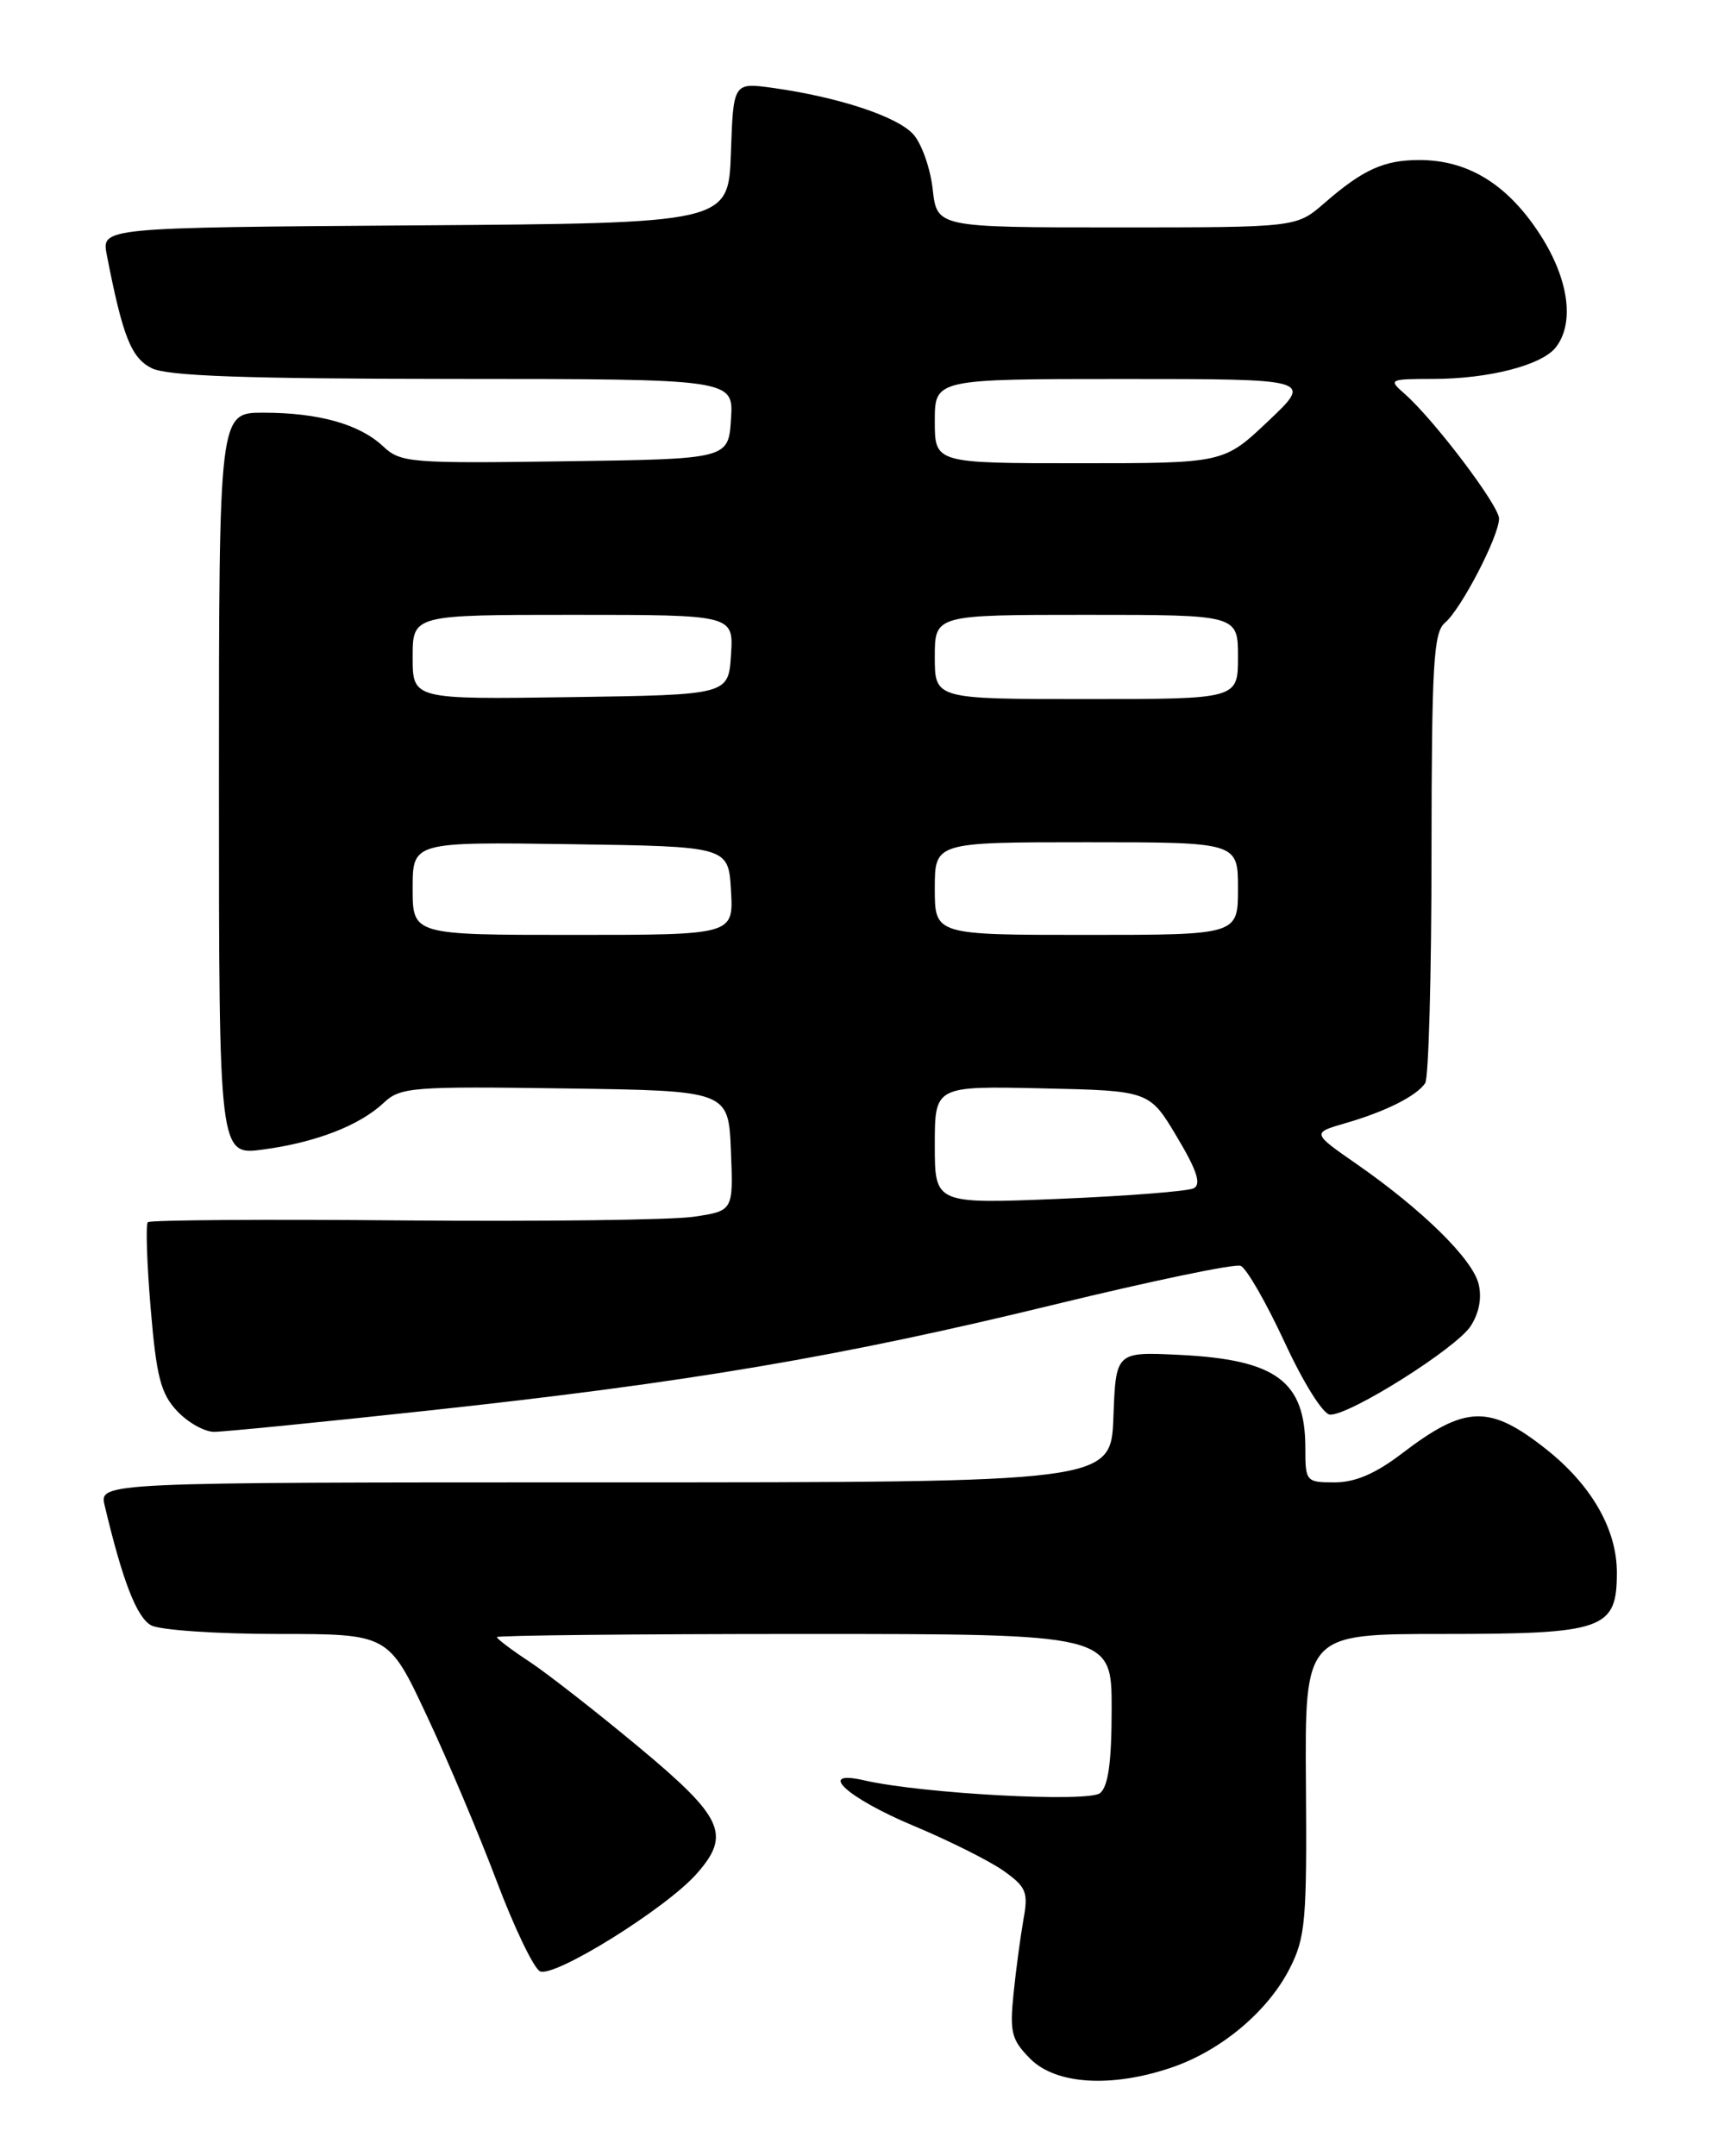 <?xml version="1.0" encoding="UTF-8" standalone="no"?>
<!DOCTYPE svg PUBLIC "-//W3C//DTD SVG 1.1//EN" "http://www.w3.org/Graphics/SVG/1.1/DTD/svg11.dtd" >
<svg xmlns="http://www.w3.org/2000/svg" xmlns:xlink="http://www.w3.org/1999/xlink" version="1.1" viewBox="0 0 204 256">
 <g >
 <path fill="currentColor"
d=" M 139.13 245.47 C 144.98 243.48 150.54 238.82 153.13 233.74 C 155.02 230.04 155.19 228.07 155.07 211.84 C 154.94 194.00 154.94 194.00 171.25 194.00 C 190.49 194.00 192.00 193.47 191.99 186.69 C 191.99 181.57 188.97 176.31 183.58 172.05 C 176.86 166.74 174.00 166.82 166.47 172.57 C 163.34 174.96 160.93 176.00 158.49 176.00 C 155.08 176.00 155.00 175.91 155.00 171.93 C 155.00 163.97 151.54 161.42 140.00 160.86 C 132.50 160.50 132.50 160.50 132.21 168.25 C 131.92 176.00 131.92 176.00 71.85 176.00 C 11.78 176.00 11.78 176.00 12.43 178.75 C 14.55 187.70 16.24 192.06 17.96 192.98 C 19.01 193.54 25.78 194.00 33.00 194.00 C 46.14 194.00 46.14 194.00 50.70 203.75 C 53.22 209.11 56.94 217.95 58.99 223.38 C 61.04 228.81 63.34 233.61 64.10 234.04 C 65.70 234.92 79.11 226.59 82.75 222.44 C 86.82 217.82 85.88 215.78 75.90 207.47 C 70.89 203.30 65.04 198.73 62.90 197.31 C 60.75 195.90 59.00 194.57 59.00 194.37 C 59.00 194.17 75.42 194.00 95.50 194.00 C 132.00 194.00 132.00 194.00 132.00 202.88 C 132.00 209.18 131.60 212.09 130.63 212.89 C 129.26 214.03 109.48 212.96 102.62 211.38 C 96.87 210.06 100.54 213.44 108.42 216.75 C 112.69 218.53 117.53 220.96 119.18 222.13 C 121.86 224.04 122.12 224.66 121.53 227.88 C 121.18 229.87 120.64 233.84 120.35 236.71 C 119.88 241.32 120.11 242.20 122.36 244.46 C 125.41 247.50 132.00 247.90 139.13 245.47 Z  M 51.00 167.46 C 81.66 164.15 99.86 161.07 125.28 154.87 C 136.71 152.09 146.62 150.02 147.31 150.29 C 148.00 150.55 150.34 154.63 152.53 159.34 C 154.78 164.21 157.12 167.94 157.94 167.96 C 160.30 168.03 172.89 160.10 174.62 157.46 C 175.64 155.90 175.98 154.07 175.57 152.43 C 174.83 149.47 168.91 143.65 161.14 138.24 C 155.77 134.51 155.77 134.51 159.77 133.35 C 164.52 131.98 168.22 130.12 169.23 128.60 C 169.64 128.00 169.98 115.74 169.98 101.37 C 170.00 78.81 170.22 75.07 171.58 73.94 C 173.48 72.35 178.00 63.66 178.00 61.57 C 178.00 60.02 170.26 49.80 166.78 46.75 C 164.84 45.05 164.94 45.00 170.14 44.99 C 176.78 44.99 183.10 43.36 184.75 41.23 C 187.07 38.23 186.22 32.80 182.57 27.39 C 178.77 21.74 174.18 19.00 168.53 19.00 C 164.32 19.00 161.84 20.13 157.22 24.15 C 153.93 27.00 153.93 27.00 132.60 27.00 C 111.26 27.00 111.26 27.00 110.75 22.46 C 110.47 19.96 109.43 17.03 108.44 15.94 C 106.54 13.83 99.57 11.53 91.79 10.44 C 87.08 9.79 87.08 9.79 86.79 18.14 C 86.50 26.50 86.50 26.50 49.28 26.76 C 12.05 27.02 12.05 27.02 12.68 30.26 C 14.57 39.95 15.57 42.48 18.00 43.71 C 19.86 44.65 29.02 44.97 53.80 44.99 C 87.11 45.00 87.11 45.00 86.80 49.75 C 86.50 54.50 86.50 54.50 67.09 54.77 C 48.71 55.03 47.56 54.94 45.50 53.00 C 42.69 50.36 37.85 49.00 31.26 49.00 C 26.00 49.00 26.00 49.00 26.00 93.09 C 26.00 137.19 26.00 137.19 31.25 136.48 C 37.51 135.64 42.70 133.63 45.57 130.93 C 47.54 129.08 48.93 128.97 67.09 129.23 C 86.50 129.50 86.50 129.50 86.79 136.63 C 87.08 143.76 87.08 143.76 82.40 144.46 C 79.83 144.85 64.29 145.04 47.88 144.90 C 31.47 144.75 17.82 144.85 17.55 145.11 C 17.29 145.38 17.44 149.98 17.89 155.33 C 18.57 163.46 19.09 165.47 21.03 167.53 C 22.30 168.89 24.28 170.00 25.42 170.00 C 26.57 170.00 38.07 168.86 51.00 167.46 Z  M 111.00 135.94 C 111.00 128.94 111.00 128.94 123.74 129.22 C 136.48 129.50 136.48 129.50 139.74 134.96 C 142.12 138.94 142.67 140.60 141.75 141.08 C 141.06 141.44 133.86 142.00 125.75 142.34 C 111.00 142.94 111.00 142.94 111.00 135.94 Z  M 49.00 105.48 C 49.00 99.96 49.00 99.96 67.75 100.23 C 86.50 100.50 86.50 100.50 86.80 105.75 C 87.10 111.00 87.10 111.00 68.05 111.00 C 49.00 111.00 49.00 111.00 49.00 105.48 Z  M 111.00 105.50 C 111.00 100.00 111.00 100.00 129.00 100.00 C 147.00 100.00 147.00 100.00 147.00 105.50 C 147.00 111.00 147.00 111.00 129.00 111.00 C 111.00 111.00 111.00 111.00 111.00 105.50 Z  M 49.00 78.02 C 49.00 73.00 49.00 73.00 68.05 73.00 C 87.11 73.00 87.11 73.00 86.80 77.75 C 86.50 82.50 86.50 82.50 67.75 82.77 C 49.00 83.04 49.00 83.04 49.00 78.02 Z  M 111.00 78.00 C 111.00 73.00 111.00 73.00 129.00 73.00 C 147.00 73.00 147.00 73.00 147.00 78.00 C 147.00 83.00 147.00 83.00 129.00 83.00 C 111.00 83.00 111.00 83.00 111.00 78.00 Z  M 111.00 50.00 C 111.00 45.00 111.00 45.00 133.44 45.00 C 155.88 45.00 155.88 45.00 150.59 50.00 C 145.31 55.00 145.31 55.00 128.15 55.00 C 111.00 55.00 111.00 55.00 111.00 50.00 Z "/>
</g>
</svg>